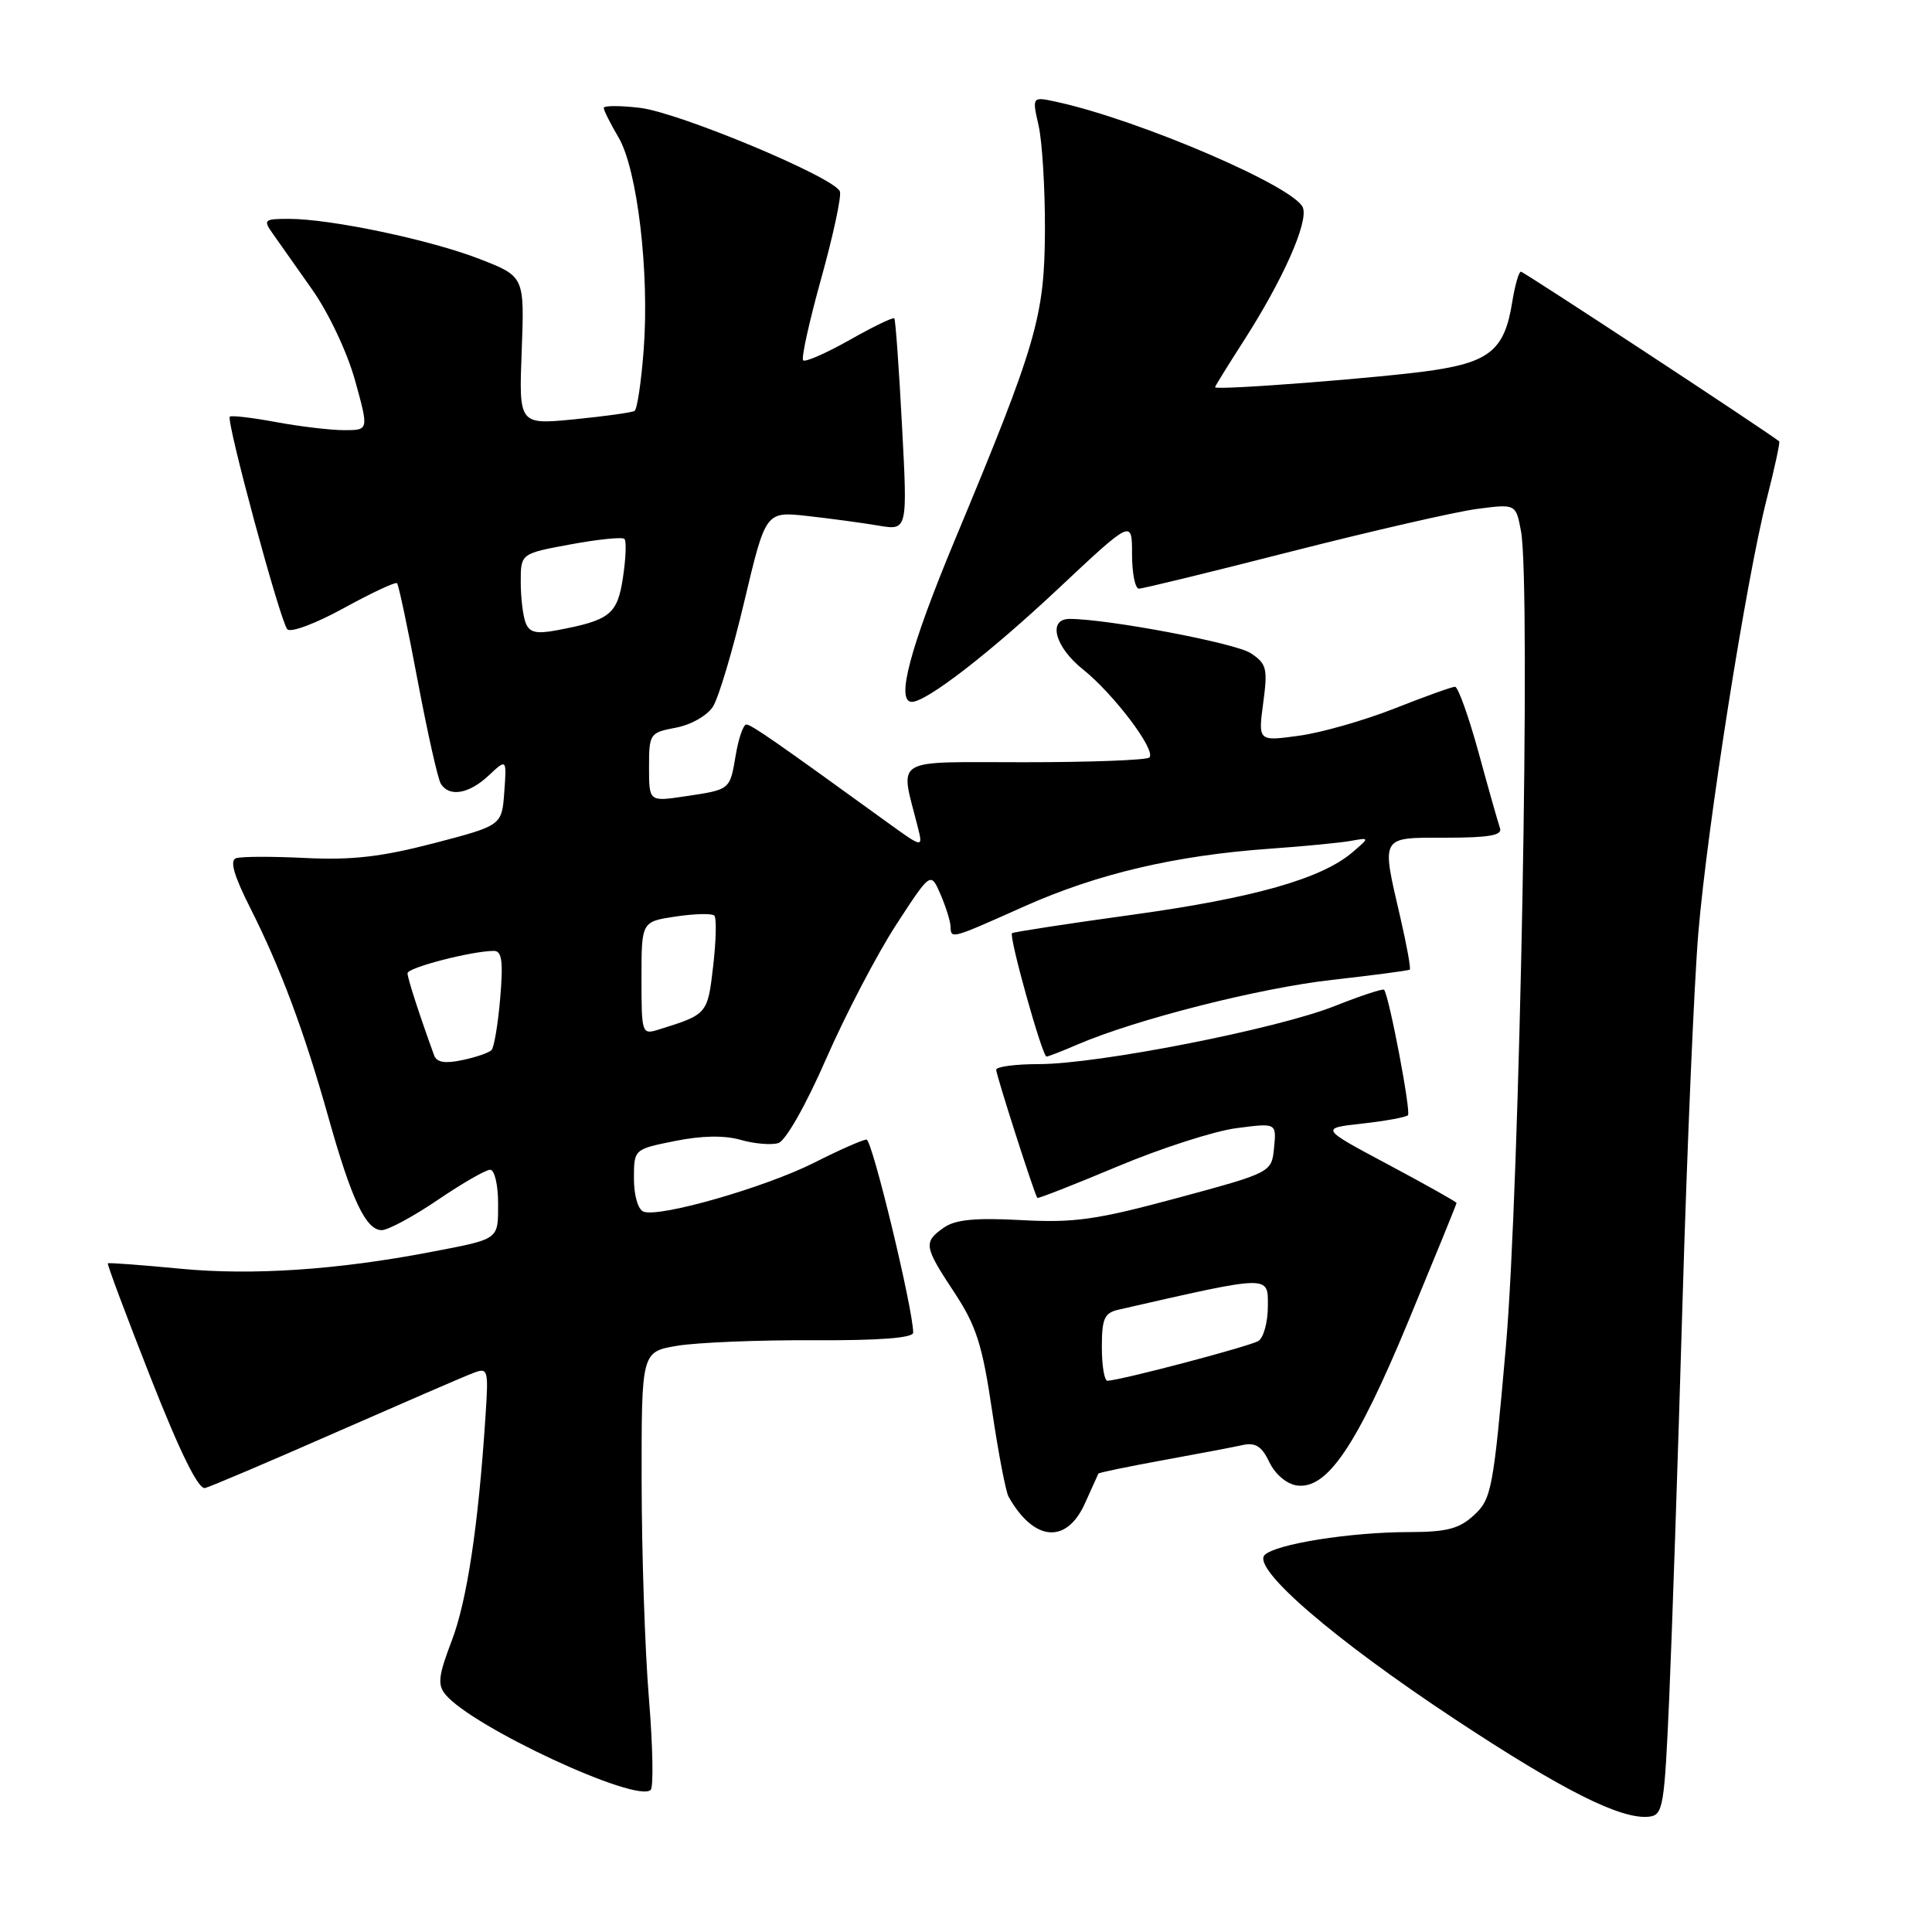 <?xml version="1.0" encoding="UTF-8" standalone="no"?>
<!DOCTYPE svg PUBLIC "-//W3C//DTD SVG 1.1//EN" "http://www.w3.org/Graphics/SVG/1.1/DTD/svg11.dtd" >
<svg xmlns="http://www.w3.org/2000/svg" xmlns:xlink="http://www.w3.org/1999/xlink" version="1.1" viewBox="0 0 256 256">
 <g >
 <path fill="currentColor"
d=" M 221.18 225.00 C 221.55 216.47 222.35 192.89 222.94 172.59 C 223.54 152.29 224.48 130.24 225.04 123.59 C 226.23 109.44 231.39 76.73 234.11 66.08 C 235.15 62.01 235.89 58.58 235.75 58.48 C 233.67 56.87 201.90 36.00 201.53 36.00 C 201.25 36.00 200.73 37.83 200.37 40.06 C 199.39 46.24 197.45 47.92 190.00 49.05 C 183.63 50.02 161.00 51.77 161.00 51.31 C 161.00 51.17 162.69 48.45 164.75 45.24 C 169.97 37.13 173.39 29.45 172.64 27.51 C 171.58 24.75 151.07 15.93 140.10 13.52 C 136.74 12.78 136.74 12.78 137.62 16.64 C 138.10 18.76 138.48 25.00 138.46 30.50 C 138.41 41.95 137.38 45.50 126.53 71.53 C 120.56 85.88 118.67 93.00 120.83 93.00 C 122.77 93.00 131.18 86.50 140.25 77.98 C 150.00 68.83 150.00 68.83 150.00 73.41 C 150.00 75.94 150.41 78.00 150.91 78.00 C 151.42 78.00 160.53 75.78 171.16 73.06 C 181.80 70.35 192.83 67.82 195.68 67.44 C 200.86 66.76 200.86 66.76 201.54 70.38 C 202.87 77.43 201.38 157.55 199.53 178.50 C 197.88 197.31 197.63 198.63 195.33 200.75 C 193.35 202.58 191.72 203.00 186.69 203.01 C 178.94 203.01 168.99 204.60 167.57 206.05 C 165.85 207.82 176.70 217.18 192.73 227.77 C 207.08 237.25 214.81 241.13 218.50 240.72 C 220.37 240.51 220.54 239.50 221.18 225.00 Z  M 85.98 224.98 C 85.46 218.67 85.03 205.77 85.02 196.31 C 85.00 179.12 85.00 179.12 89.75 178.32 C 92.36 177.89 100.46 177.55 107.75 177.59 C 116.49 177.63 121.00 177.29 121.00 176.58 C 121.00 173.49 115.57 151.00 114.82 151.00 C 114.34 151.00 111.21 152.38 107.87 154.07 C 101.38 157.34 87.38 161.36 85.27 160.55 C 84.54 160.27 84.00 158.39 84.00 156.17 C 84.00 152.28 84.00 152.28 89.43 151.19 C 92.99 150.47 95.99 150.42 98.15 151.04 C 99.97 151.56 102.21 151.75 103.14 151.46 C 104.11 151.15 106.80 146.41 109.48 140.27 C 112.05 134.41 116.21 126.44 118.73 122.56 C 123.32 115.50 123.32 115.50 124.62 118.50 C 125.33 120.15 125.93 122.06 125.95 122.75 C 126.02 124.46 125.89 124.49 135.75 120.09 C 145.44 115.77 155.74 113.35 168.24 112.46 C 172.78 112.14 177.62 111.67 179.00 111.42 C 181.50 110.97 181.50 110.97 179.21 112.93 C 175.11 116.44 166.15 118.98 150.18 121.19 C 141.56 122.38 134.32 123.49 134.10 123.65 C 133.64 124.01 138.10 140.00 138.67 140.00 C 138.89 140.00 140.74 139.28 142.78 138.40 C 150.51 135.08 166.86 130.92 176.50 129.84 C 182.00 129.22 186.63 128.61 186.80 128.48 C 186.96 128.34 186.40 125.23 185.55 121.56 C 183.02 110.64 182.81 111.00 191.61 111.00 C 197.27 111.00 199.10 110.68 198.76 109.75 C 198.52 109.06 197.24 104.56 195.93 99.75 C 194.61 94.94 193.20 91.00 192.80 91.00 C 192.39 91.00 188.78 92.30 184.78 93.88 C 180.77 95.46 175.07 97.09 172.11 97.49 C 166.71 98.23 166.71 98.23 167.38 93.16 C 168.00 88.56 167.84 87.94 165.71 86.54 C 163.68 85.21 146.83 82.02 141.75 82.01 C 138.78 82.00 139.76 85.72 143.51 88.71 C 147.57 91.95 153.23 99.44 152.30 100.37 C 151.95 100.72 144.49 101.00 135.71 101.00 C 117.93 101.00 119.25 100.20 121.61 109.59 C 122.32 112.40 122.32 112.40 117.41 108.85 C 102.76 98.24 99.54 96.00 98.89 96.00 C 98.50 96.00 97.87 97.80 97.50 99.99 C 96.70 104.71 96.83 104.61 90.75 105.52 C 86.00 106.23 86.00 106.23 86.00 101.66 C 86.00 97.22 86.10 97.07 89.56 96.42 C 91.55 96.05 93.71 94.82 94.47 93.63 C 95.22 92.46 97.10 86.16 98.64 79.63 C 101.46 67.76 101.46 67.76 106.98 68.37 C 110.02 68.71 114.25 69.28 116.38 69.64 C 120.26 70.30 120.26 70.30 119.52 56.40 C 119.12 48.76 118.66 42.36 118.50 42.18 C 118.33 42.01 115.66 43.30 112.56 45.06 C 109.45 46.81 106.69 48.02 106.42 47.75 C 106.15 47.48 107.23 42.59 108.82 36.88 C 110.41 31.17 111.52 25.99 111.29 25.37 C 110.62 23.52 90.00 14.91 84.80 14.29 C 82.16 13.98 80.00 13.98 80.00 14.30 C 80.00 14.62 80.88 16.38 81.96 18.21 C 84.45 22.43 86.07 36.09 85.29 46.36 C 84.97 50.60 84.43 54.24 84.08 54.45 C 83.74 54.66 80.15 55.16 76.11 55.56 C 68.75 56.28 68.75 56.28 69.13 46.46 C 69.50 36.63 69.50 36.63 63.53 34.31 C 56.99 31.77 43.81 29.00 38.27 29.00 C 34.99 29.00 34.85 29.13 36.13 30.94 C 36.88 32.00 39.24 35.34 41.36 38.36 C 43.55 41.46 46.02 46.71 47.05 50.42 C 48.87 57.00 48.87 57.00 45.62 57.00 C 43.83 57.00 39.77 56.52 36.59 55.93 C 33.41 55.34 30.65 55.02 30.45 55.21 C 29.94 55.73 37.13 82.34 38.07 83.38 C 38.51 83.87 41.84 82.62 45.55 80.58 C 49.23 78.56 52.41 77.07 52.61 77.28 C 52.82 77.49 54.05 83.29 55.34 90.18 C 56.64 97.07 58.02 103.22 58.41 103.85 C 59.52 105.66 62.16 105.20 64.75 102.76 C 67.14 100.52 67.14 100.52 66.82 104.95 C 66.50 109.38 66.50 109.38 57.50 111.73 C 50.59 113.53 46.64 113.99 40.50 113.69 C 36.10 113.47 31.95 113.48 31.27 113.72 C 30.42 114.02 30.99 116.01 33.16 120.31 C 37.20 128.32 40.31 136.66 43.53 148.10 C 46.59 159.00 48.49 163.00 50.58 163.00 C 51.42 163.00 54.76 161.20 58.00 159.00 C 61.24 156.80 64.36 155.00 64.95 155.00 C 65.53 155.00 66.00 156.99 66.00 159.43 C 66.00 164.33 66.26 164.14 57.00 165.91 C 44.69 168.27 33.41 169.02 24.00 168.12 C 18.77 167.62 14.40 167.29 14.29 167.40 C 14.17 167.51 16.72 174.32 19.96 182.55 C 23.88 192.51 26.29 197.39 27.17 197.17 C 27.90 196.99 35.70 193.67 44.50 189.80 C 53.30 185.94 61.46 182.40 62.63 181.96 C 64.69 181.17 64.75 181.34 64.32 187.82 C 63.38 202.18 61.88 212.13 59.85 217.43 C 58.09 222.04 57.95 223.24 59.03 224.54 C 62.61 228.85 84.38 238.97 86.22 237.17 C 86.61 236.78 86.50 231.30 85.98 224.98 Z  M 143.74 199.25 C 144.67 197.19 145.49 195.39 145.54 195.26 C 145.60 195.13 149.43 194.34 154.07 193.49 C 158.71 192.65 163.49 191.74 164.69 191.47 C 166.35 191.11 167.21 191.66 168.20 193.75 C 168.96 195.34 170.49 196.64 171.83 196.83 C 175.83 197.40 179.73 191.66 186.61 175.08 C 190.12 166.60 193.00 159.55 193.00 159.40 C 193.00 159.26 188.93 156.97 183.96 154.32 C 174.92 149.50 174.92 149.50 180.50 148.88 C 183.57 148.54 186.30 148.04 186.56 147.77 C 186.99 147.34 184.08 132.04 183.40 131.15 C 183.26 130.96 180.30 131.94 176.82 133.32 C 169.19 136.35 145.50 141.00 137.65 141.00 C 134.54 141.00 132.00 141.34 132.00 141.75 C 132.00 142.44 137.06 158.23 137.45 158.73 C 137.54 158.85 142.32 156.98 148.06 154.57 C 153.80 152.16 160.89 149.87 163.82 149.49 C 169.14 148.79 169.14 148.79 168.82 152.07 C 168.50 155.36 168.50 155.36 156.00 158.74 C 145.26 161.64 142.35 162.05 135.31 161.67 C 129.21 161.34 126.59 161.60 125.06 162.67 C 122.33 164.59 122.42 165.15 126.46 171.27 C 129.35 175.65 130.16 178.17 131.44 186.82 C 132.28 192.50 133.27 197.67 133.64 198.32 C 136.99 204.25 141.29 204.64 143.74 199.25 Z  M 57.52 139.83 C 55.54 134.38 54.00 129.62 54.00 128.96 C 54.00 128.21 62.55 126.00 65.45 126.00 C 66.51 126.00 66.69 127.40 66.28 132.25 C 65.99 135.69 65.47 138.79 65.13 139.14 C 64.78 139.50 63.04 140.10 61.25 140.47 C 58.95 140.96 57.86 140.77 57.52 139.83 Z  M 85.00 129.63 C 85.00 122.12 85.00 122.12 89.55 121.44 C 92.05 121.07 94.34 121.01 94.65 121.32 C 94.96 121.63 94.89 124.63 94.50 128.00 C 93.76 134.40 93.75 134.41 87.25 136.43 C 85.05 137.12 85.00 136.95 85.00 129.63 Z  M 69.64 82.50 C 69.29 81.59 69.00 79.15 69.00 77.09 C 69.00 73.35 69.00 73.35 75.62 72.13 C 79.26 71.46 82.46 71.13 82.74 71.41 C 83.02 71.68 82.93 73.98 82.55 76.50 C 81.81 81.42 80.85 82.19 73.75 83.52 C 71.03 84.03 70.14 83.81 69.64 82.50 Z  M 146.00 178.52 C 146.00 174.69 146.33 173.96 148.25 173.53 C 168.50 168.91 168.00 168.93 168.00 173.05 C 168.00 175.16 167.44 177.24 166.75 177.68 C 165.65 178.38 148.71 182.85 146.75 182.96 C 146.34 182.98 146.00 180.98 146.00 178.52 Z "/>
</g>
</svg>